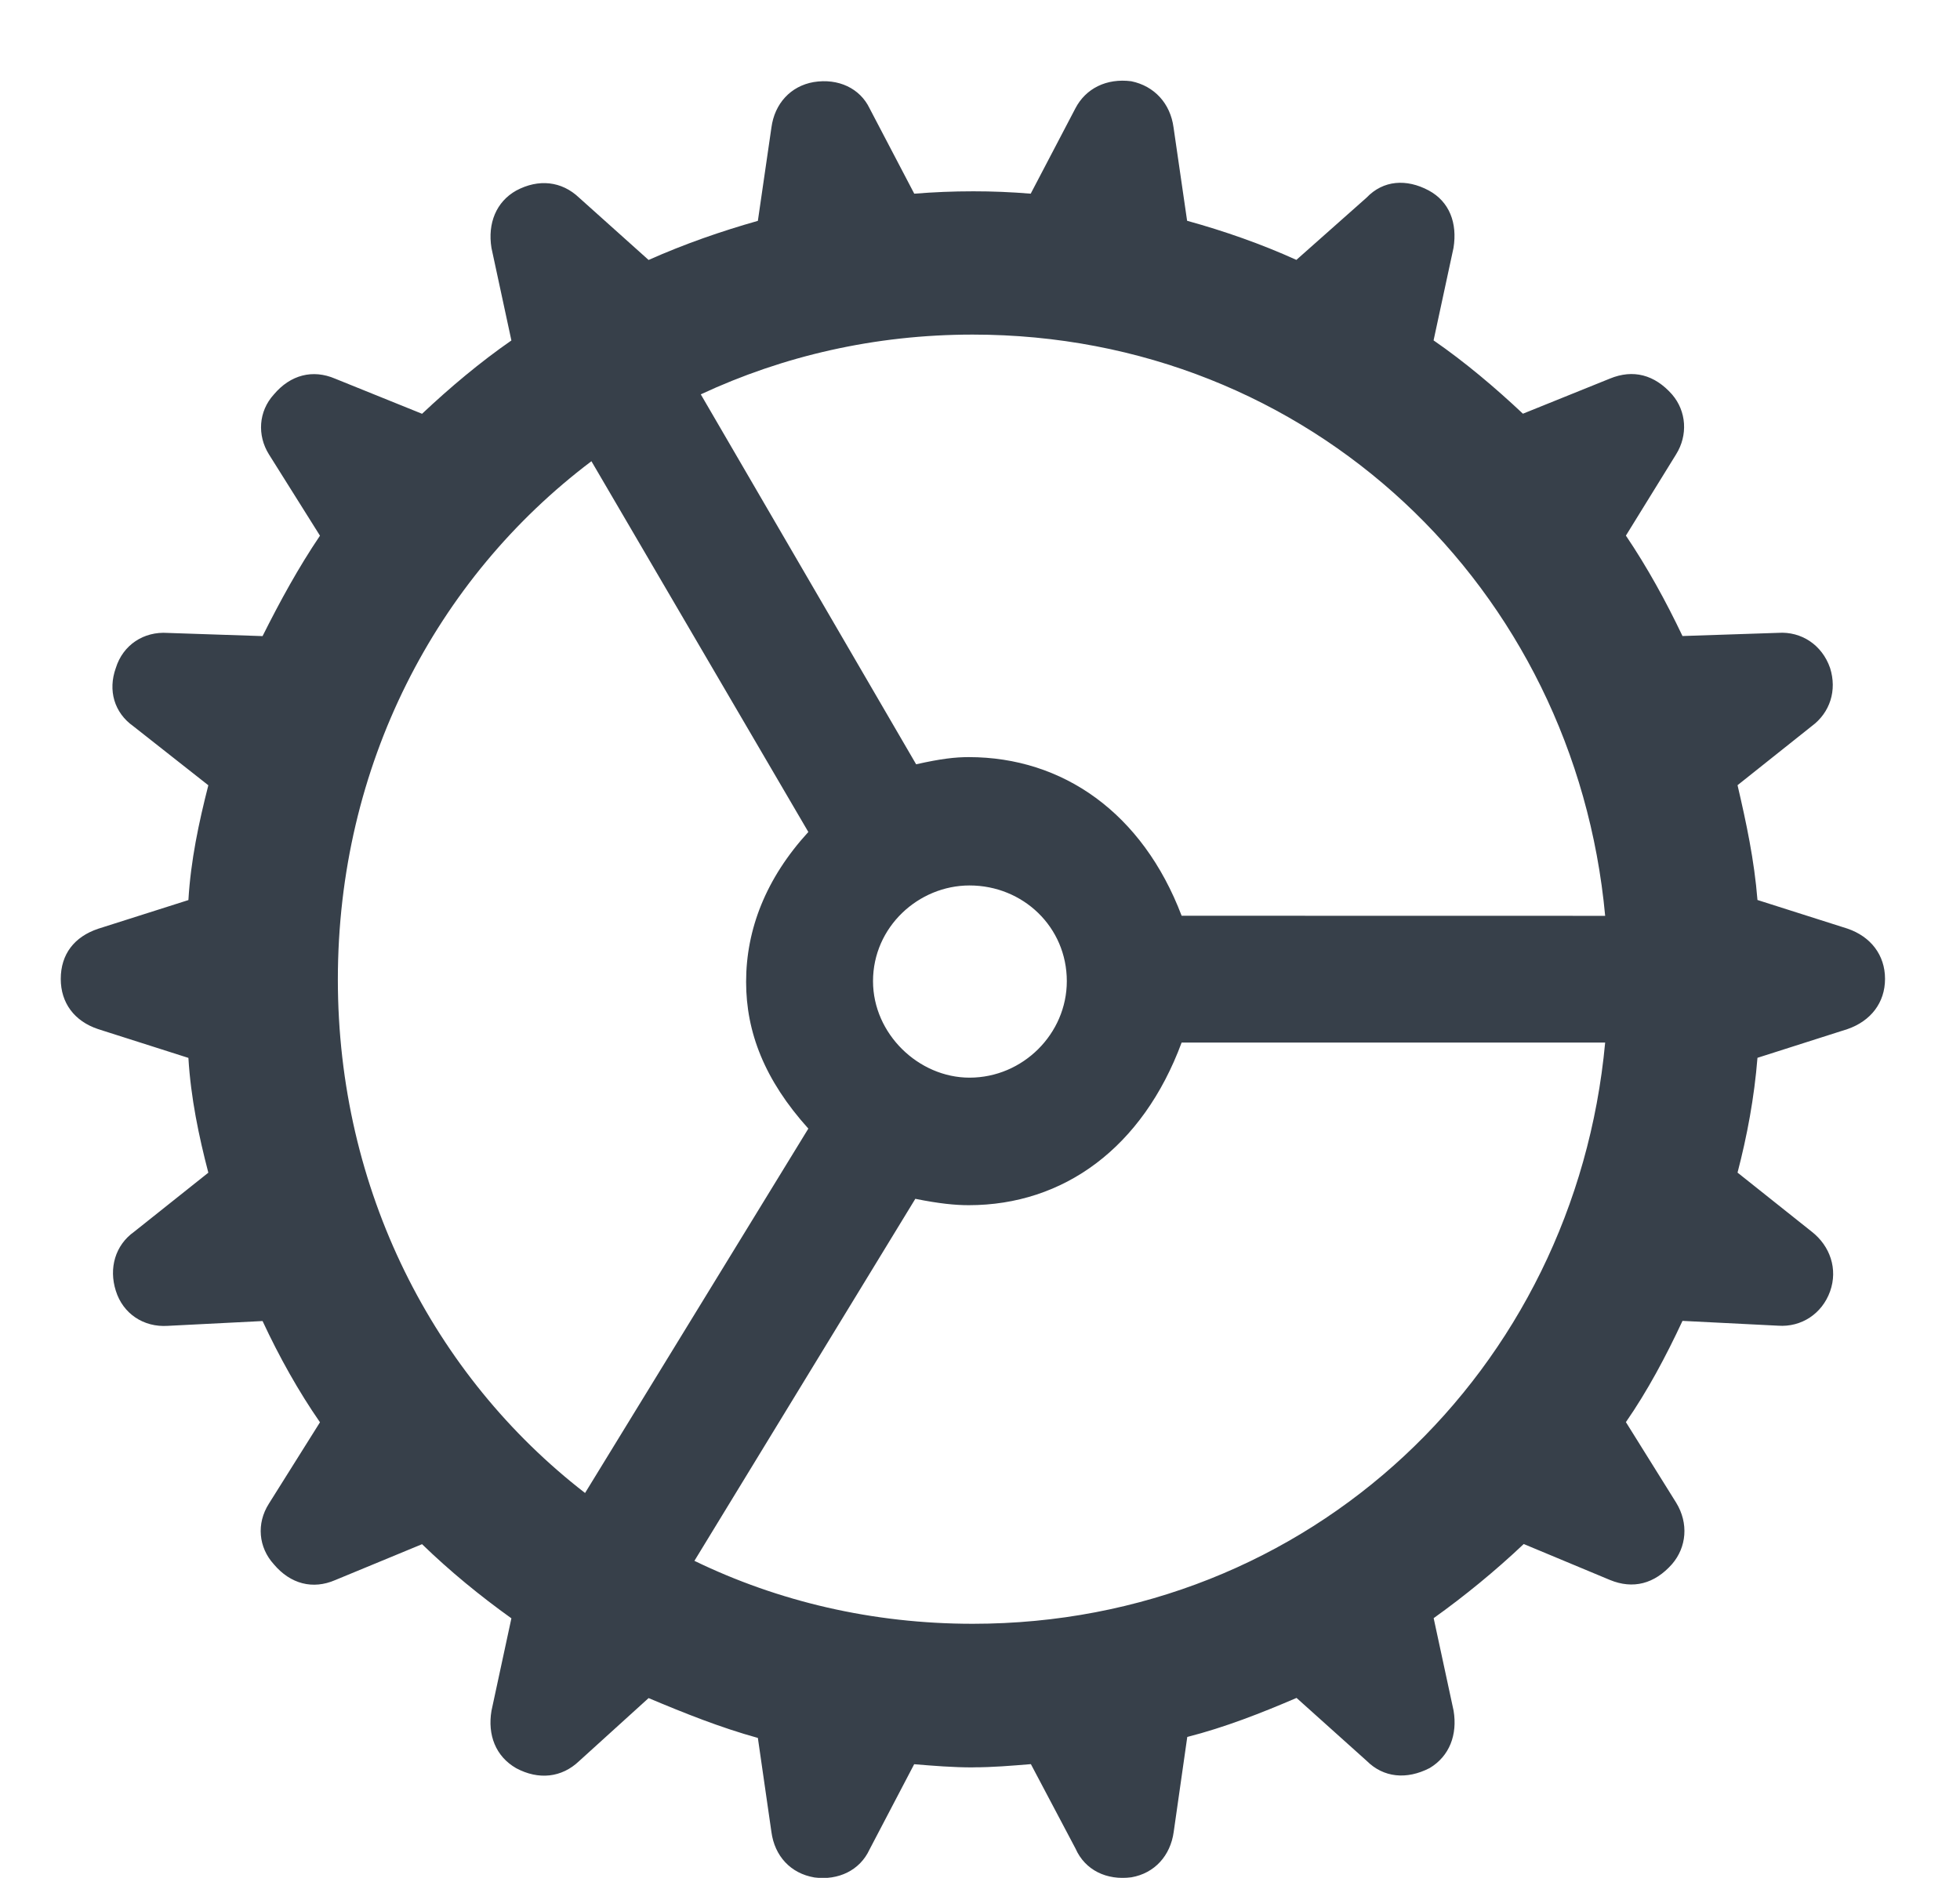 <svg fill="none" height="23" viewBox="0 0 24 23" width="24" xmlns="http://www.w3.org/2000/svg"><path d="m11.92 21.646c.234 0 .459-.019.703-.039l.547 1.035c.117.264.381.391.684.351.283-.049.478-.264.518-.557l.166-1.162c.459-.117.908-.293 1.338-.478l.859.771c.205.205.488.234.771.088.244-.146.342-.41.293-.703l-.244-1.133c.381-.273.752-.576 1.103-.908l1.055.44c.283.117.547.049.762-.195.176-.205.205-.498.049-.752l-.615-.986c.264-.381.488-.801.693-1.24l1.172.059c.283.02.537-.146.635-.42s0-.557-.225-.732l-.908-.723c.117-.449.205-.918.244-1.406l1.103-.352c.283-.098.459-.322.459-.615 0-.293-.176-.518-.459-.615l-1.103-.351c-.039-.488-.137-.947-.244-1.406l.908-.723c.225-.166.312-.439.225-.713-.098-.283-.352-.449-.635-.43l-1.172.039c-.205-.43-.43-.84-.693-1.23l.615-.996c.146-.234.127-.527-.049-.732-.215-.244-.478-.312-.762-.195l-1.065.43c-.342-.322-.713-.635-1.094-.898l.244-1.133c.049-.303-.049-.566-.303-.703-.273-.146-.557-.127-.762.088l-.859.762c-.43-.195-.879-.352-1.338-.479l-.166-1.143c-.039-.293-.234-.508-.518-.566-.303-.039-.557.088-.684.332l-.547 1.045c-.244-.02-.469-.029-.703-.029-.254 0-.478.01-.723.029l-.547-1.045c-.117-.244-.381-.371-.684-.322-.283.049-.479.264-.518.557l-.166 1.143c-.449.127-.898.283-1.338.479l-.85-.762c-.215-.205-.498-.234-.771-.088-.244.137-.352.4-.303.703l.244 1.133c-.381.264-.752.576-1.094.898l-1.064-.43c-.273-.117-.547-.049-.752.195-.186.205-.205.498-.059.732l.625.996c-.264.391-.488.801-.703 1.23l-1.162-.039c-.293-.02-.547.146-.635.43-.098.273-.02.547.215.713l.918.723c-.117.459-.215.918-.244 1.406l-1.104.351c-.293.098-.459.312-.459.615 0 .293.166.518.459.615l1.104.352c.029.488.127.957.244 1.406l-.908.723c-.234.166-.312.449-.225.723.088.283.342.449.635.43l1.162-.059c.205.44.439.859.703 1.24l-.625.996c-.156.244-.127.537.059.742.205.244.479.313.752.195l1.064-.44c.342.332.713.635 1.094.908l-.244 1.133c-.049.293.049.557.303.703.273.146.557.117.771-.088l.85-.771c.439.185.879.361 1.338.488l.166 1.152c.039.293.234.508.527.557.293.039.557-.088.674-.342l.547-1.045c.244.02.469.039.723.039zm2.549-10.43c-.479-1.26-1.455-1.943-2.607-1.943-.166 0-.342.02-.644.088l-2.637-4.531c1.006-.469 2.129-.732 3.33-.732 4.131 0 7.373 3.105 7.744 7.119zm-10.332.781c0-2.617 1.201-4.912 3.105-6.348l2.656 4.541c-.518.566-.762 1.191-.762 1.836 0 .615.225 1.201.762 1.797l-2.734 4.463c-1.855-1.435-3.027-3.711-3.027-6.289zm6.553.02c0-.664.557-1.172 1.182-1.172.654 0 1.191.508 1.191 1.172 0 .644-.537 1.182-1.191 1.182-.625 0-1.182-.537-1.182-1.182zm1.221 7.871c-1.23 0-2.383-.274-3.408-.771l2.705-4.434c.293.059.488.078.654.078 1.162 0 2.129-.703 2.607-1.992h5.186c-.371 4.014-3.613 7.119-7.744 7.119z" fill="#37404a"/></svg>